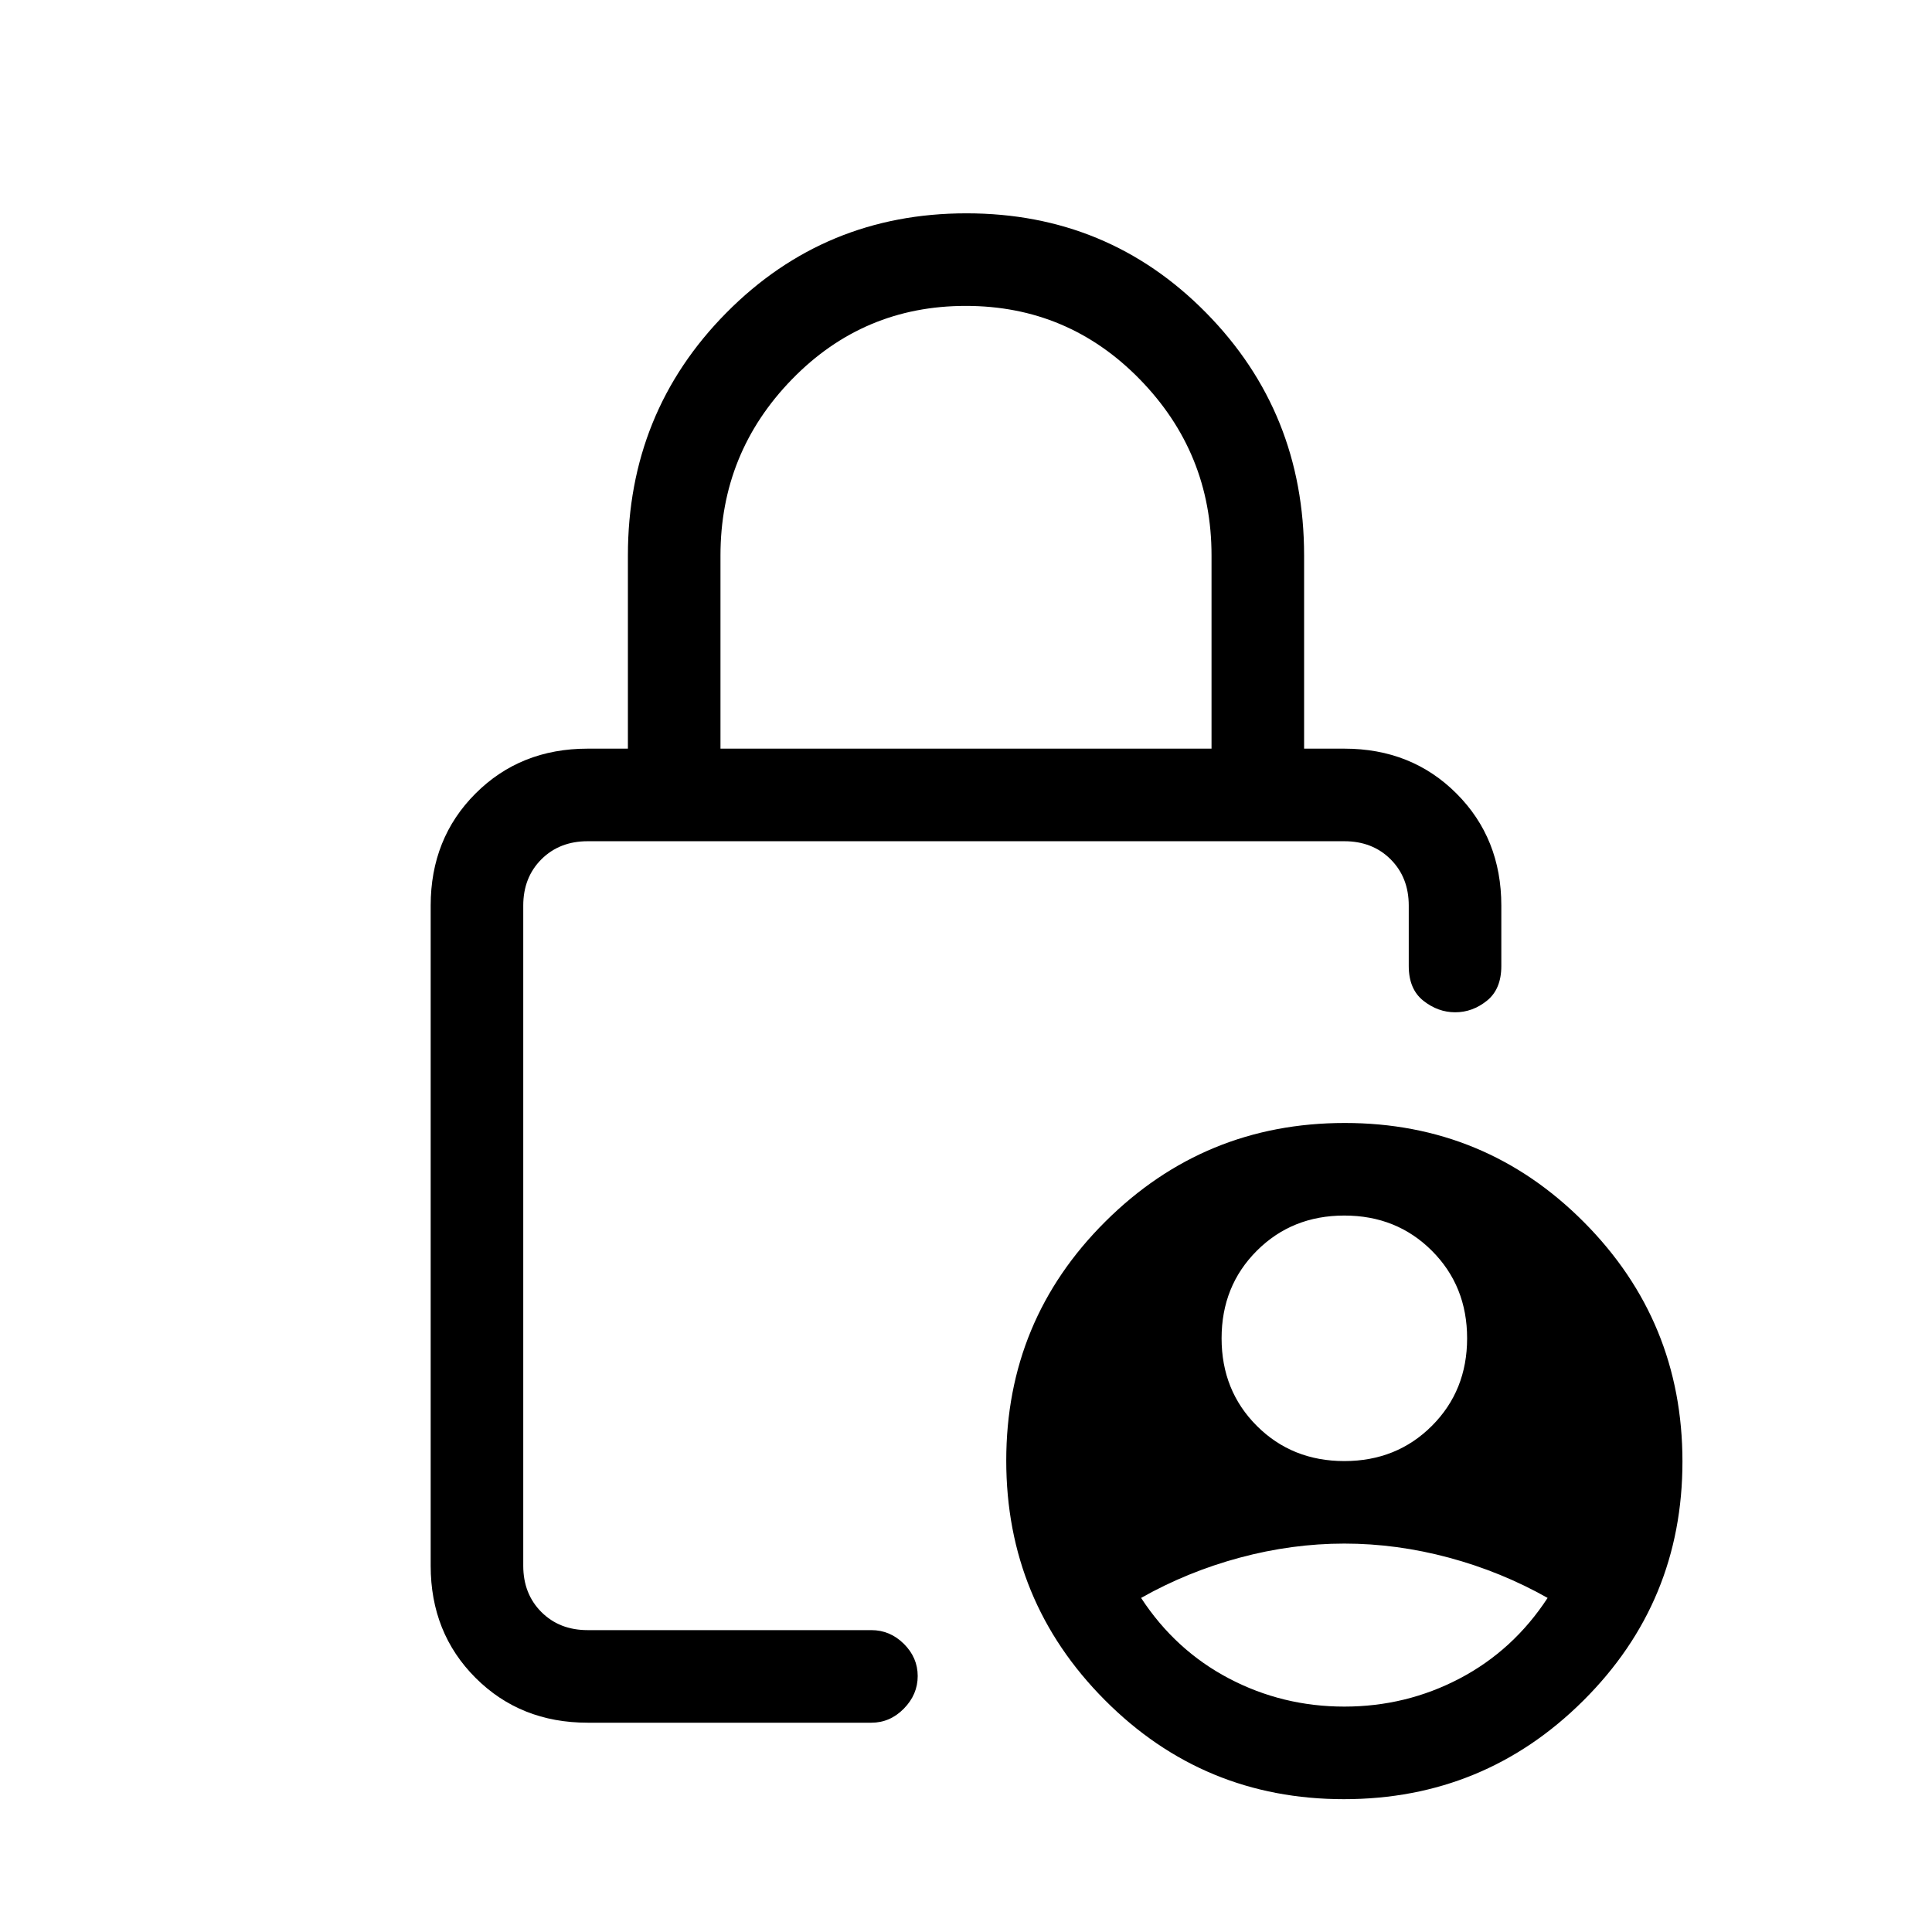 <svg xmlns="http://www.w3.org/2000/svg" height="20" viewBox="0 -960 960 960" width="20"><path d="M668-234q26 0 43.5-17.5T729-295q0-26-17.5-43.5T668-356q-26 0-43.5 17.5T607-295q0 26 17.5 43.5T668-234Zm0 122q30.73 0 57.37-14Q752-140 769-166q-23-13-49-20t-52-7q-26 0-52 7t-49 20q17 26 43.63 40 26.64 14 57.37 14ZM358-588h244v-96q0-51-35.62-87.5t-86.5-36.5q-50.88 0-86.38 36.5Q358-735 358-684v96Zm-66 484q-33.42 0-55.71-22.29T214-182v-328q0-33.42 22.29-55.71T292-588h20v-96q0-71.13 48.92-120.57Q409.83-854 480.23-854q70.39 0 119.08 49.43Q648-755.13 648-684v96h20q33.42 0 55.71 22.29T746-510v30q0 11.5-7.16 17.25T723.09-457q-8.59 0-15.84-5.75T700-480v-30q0-14-9-23t-23-9H292q-14 0-23 9t-9 23v328q0 14 9 23t23 9h141q9.25 0 16.13 6.82 6.87 6.83 6.87 16 0 9.18-6.87 16.18-6.88 7-16.13 7H292Zm375.77 38Q598-66 549-115.23q-49-49.22-49-119Q500-304 549.23-353q49.22-49 119-49Q738-402 787-352.77q49 49.22 49 119Q836-164 786.77-115q-49.22 49-119 49ZM260-242v92-392 300Z"/></svg>